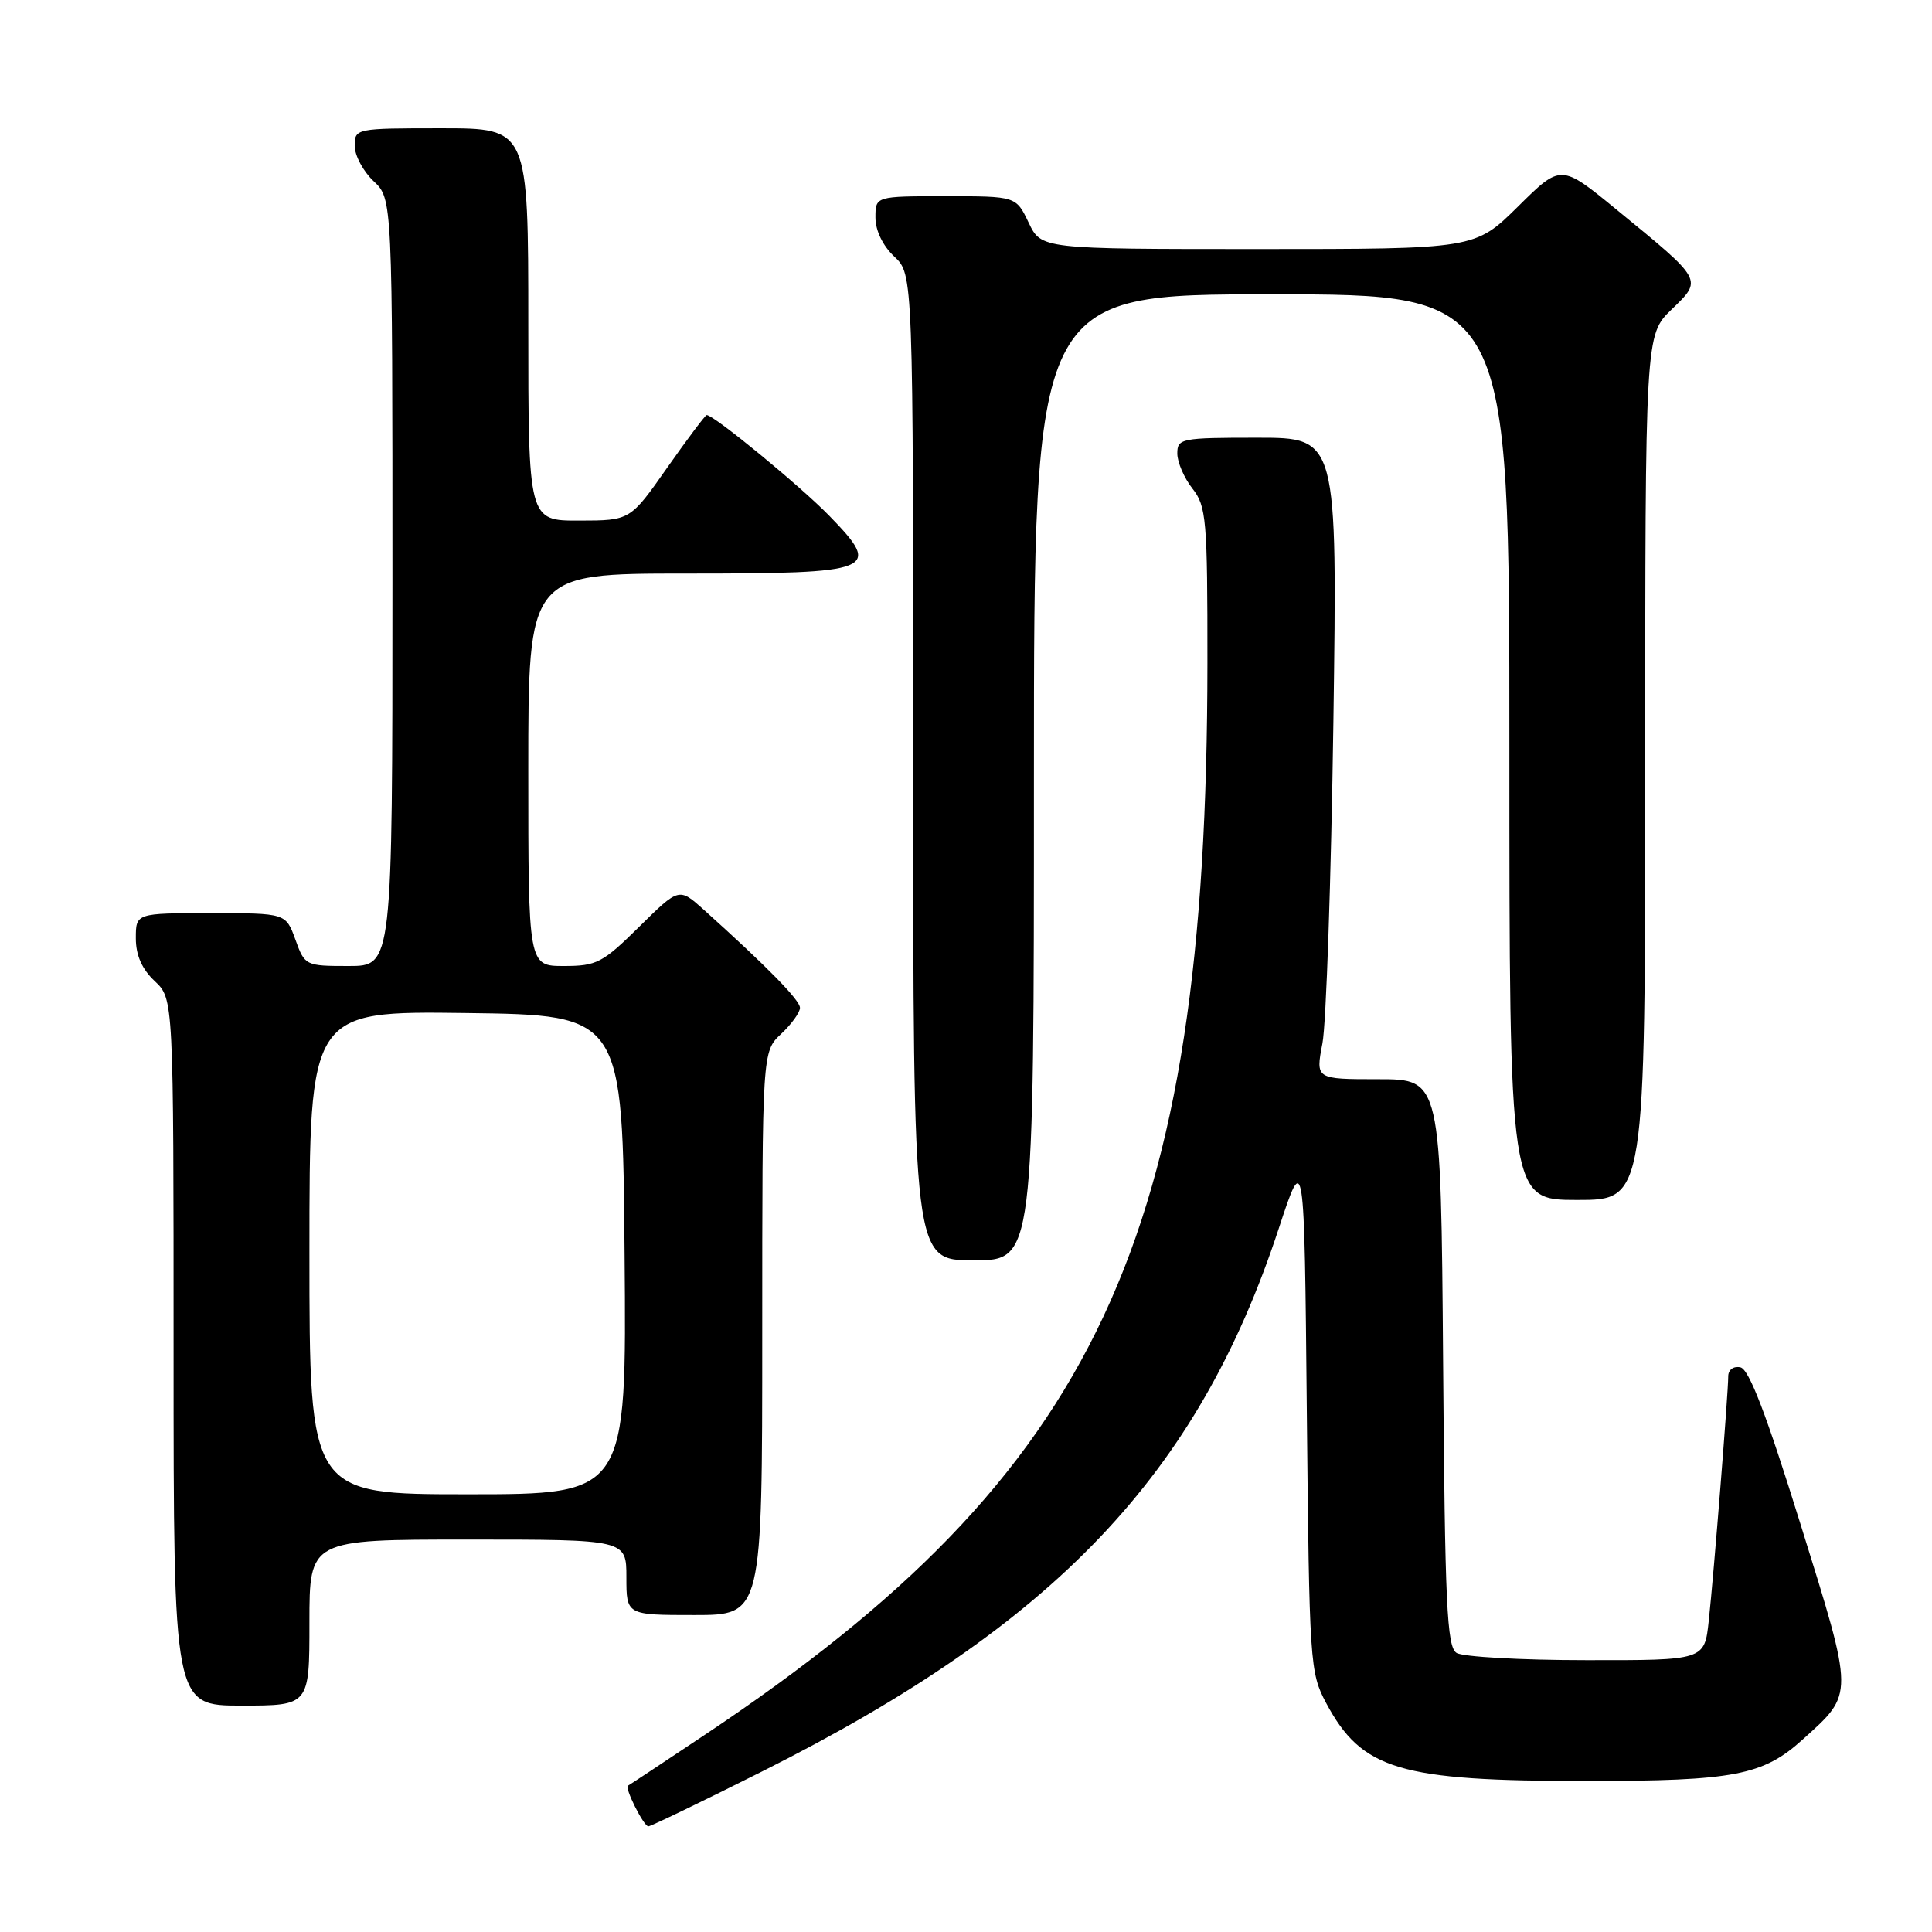 <?xml version="1.0" encoding="UTF-8" standalone="no"?>
<!DOCTYPE svg PUBLIC "-//W3C//DTD SVG 1.1//EN" "http://www.w3.org/Graphics/SVG/1.1/DTD/svg11.dtd" >
<svg xmlns="http://www.w3.org/2000/svg" xmlns:xlink="http://www.w3.org/1999/xlink" version="1.1" viewBox="0 0 256 256">
 <g >
 <path fill="currentColor"
d=" M 101.00 234.72 C 139.88 215.21 158.72 195.40 169.44 162.79 C 172.83 152.50 172.83 152.50 173.16 187.00 C 173.49 220.41 173.57 221.63 175.72 225.66 C 180.46 234.52 185.41 236.00 210.30 235.99 C 229.78 235.99 233.61 235.25 238.86 230.50 C 245.71 224.32 245.72 224.90 238.59 202.00 C 234.05 187.40 231.76 181.41 230.61 181.18 C 229.69 180.99 229.00 181.51 229.00 182.37 C 229.00 184.57 227.09 208.57 226.42 214.75 C 225.86 220.00 225.86 220.00 210.18 219.98 C 201.56 219.98 193.82 219.54 193.00 219.02 C 191.72 218.21 191.46 212.60 191.22 180.54 C 190.93 143.00 190.93 143.00 182.62 143.00 C 174.32 143.00 174.32 143.00 175.23 138.25 C 175.73 135.64 176.38 116.51 176.68 95.75 C 177.21 58.00 177.21 58.00 166.61 58.00 C 156.51 58.00 156.00 58.10 156.00 60.09 C 156.00 61.24 156.90 63.33 158.00 64.73 C 159.85 67.08 160.00 68.78 159.99 87.88 C 159.95 164.17 145.46 195.10 93.50 229.80 C 88.00 233.47 83.37 236.54 83.21 236.61 C 82.71 236.84 85.29 242.00 85.91 242.00 C 86.23 242.00 93.03 238.72 101.00 234.72 Z  M 41.00 215.00 C 41.00 204.00 41.00 204.00 62.00 204.00 C 83.00 204.00 83.00 204.00 83.00 209.00 C 83.00 214.00 83.00 214.00 92.00 214.00 C 101.00 214.00 101.00 214.00 101.00 176.67 C 101.00 139.35 101.00 139.35 103.50 137.00 C 104.88 135.71 106.00 134.15 106.00 133.54 C 106.00 132.52 101.71 128.15 93.24 120.53 C 89.97 117.60 89.97 117.60 84.70 122.80 C 79.85 127.59 79.06 128.00 74.72 128.00 C 70.00 128.00 70.00 128.00 70.00 102.00 C 70.00 76.00 70.00 76.00 90.88 76.00 C 116.04 76.00 116.97 75.63 109.91 68.37 C 106.09 64.44 94.61 55.00 93.64 55.00 C 93.46 55.00 91.10 58.14 88.40 61.98 C 83.50 68.97 83.50 68.97 76.75 68.98 C 70.00 69.00 70.00 69.00 70.00 43.00 C 70.00 17.00 70.00 17.00 58.50 17.00 C 47.13 17.00 47.00 17.03 47.00 19.33 C 47.00 20.60 48.13 22.71 49.50 24.00 C 52.00 26.35 52.00 26.35 52.00 77.17 C 52.00 128.00 52.00 128.00 46.20 128.00 C 40.48 128.00 40.38 127.95 39.14 124.50 C 37.87 121.00 37.87 121.00 27.94 121.00 C 18.00 121.00 18.00 121.00 18.00 124.33 C 18.00 126.58 18.81 128.41 20.50 130.00 C 23.00 132.35 23.00 132.35 23.00 179.17 C 23.00 226.00 23.00 226.00 32.00 226.00 C 41.00 226.00 41.00 226.00 41.00 215.00 Z  M 137.00 103.00 C 137.00 39.00 137.00 39.00 168.50 39.00 C 200.00 39.00 200.00 39.00 200.00 99.00 C 200.00 159.00 200.00 159.00 209.00 159.00 C 218.00 159.00 218.00 159.00 218.00 101.70 C 218.00 44.39 218.00 44.39 221.49 41.01 C 225.63 37.00 225.76 37.24 214.16 27.74 C 206.83 21.73 206.83 21.73 201.14 27.37 C 195.44 33.00 195.44 33.00 166.70 33.00 C 137.97 33.00 137.97 33.00 136.30 29.50 C 134.63 26.00 134.63 26.00 125.31 26.00 C 116.00 26.00 116.00 26.00 116.00 28.83 C 116.00 30.55 116.98 32.57 118.50 34.00 C 121.00 36.35 121.00 36.35 121.00 101.67 C 121.00 167.00 121.00 167.00 129.00 167.00 C 137.00 167.00 137.00 167.00 137.00 103.00 Z  M 41.00 165.98 C 41.00 133.96 41.00 133.96 61.75 134.23 C 82.50 134.50 82.50 134.50 82.76 166.25 C 83.03 198.00 83.03 198.00 62.01 198.00 C 41.00 198.00 41.00 198.00 41.00 165.98 Z "/>
</g>
</svg>